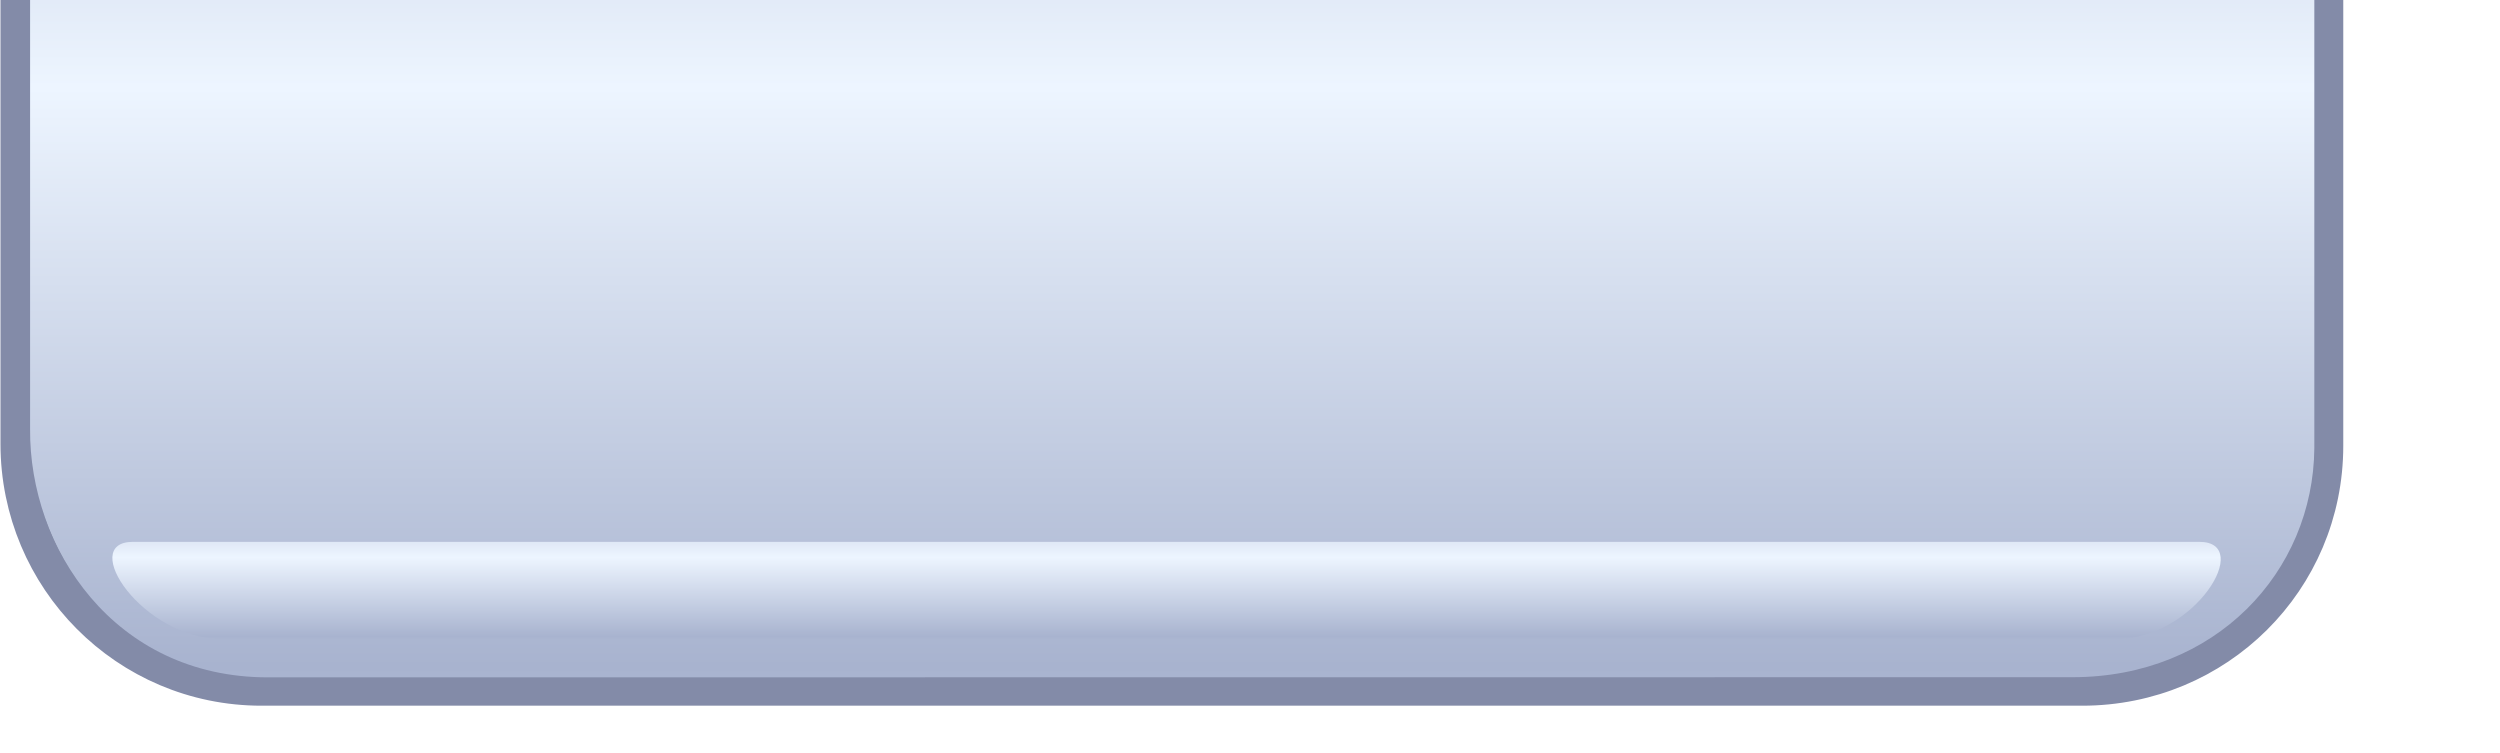 <?xml version="1.0" encoding="UTF-8" standalone="no"?>
<!DOCTYPE svg PUBLIC "-//W3C//DTD SVG 20010904//EN"
"http://www.w3.org/TR/2001/REC-SVG-20010904/DTD/svg10.dtd">
<!-- Created with Sodipodi ("http://www.sodipodi.com/") -->
<svg
   id="svg298"
   sodipodi:version="0.29"
   width="73pt"
   height="22pt"
   sodipodi:docbase="/home/aduhan/svg/px2svg/"
   sodipodi:docname="/home/aduhan/svg/px2svg/notebook_top.svg"
   xmlns="http://www.w3.org/2000/svg"
   xmlns:sodipodi="http://sodipodi.sourceforge.net/DTD/sodipodi-0.dtd"
   xmlns:xlink="http://www.w3.org/1999/xlink">
  <defs
     id="defs300">
    <linearGradient
       id="linearGradient309">
      <stop
         style="stop-color:#edf5ff;stop-opacity:1;"
         offset="0"
         id="stop310" />
      <stop
         style="stop-color:#a8b3cf;stop-opacity:1;"
         offset="1"
         id="stop311" />
    </linearGradient>
    <linearGradient
       xlink:href="#linearGradient309"
       id="linearGradient312"
       x1="0.511"
       y1="0.129"
       x2="0.511"
       y2="0.986"
       gradientUnits="objectBoundingBox"
       spreadMethod="reflect" />
    <linearGradient
       xlink:href="#linearGradient309"
       id="linearGradient316"
       x1="0.489"
       y1="0.158"
       x2="0.489"
       y2="0.974"
       gradientUnits="objectBoundingBox"
       spreadMethod="reflect" />
    <filter
       id="edgeFuzz">
      <feGaussianBlur
         in="SourceGraphic"
         stdDeviation="1"
         result="MyBlur" />
      <feMergeNode
         in="SourceGraphic" />
    </filter>
  </defs>
  <sodipodi:namedview
     id="base"
     snaptoguides="true" />
  <path
     style="font-size:12;fill:none;fill-rule:evenodd;stroke:#838ba8;stroke-width:0.968pt;"
     d="M 0.664 0.573 L 0.664 17.278 C 0.664 22.548 4.913 26.83 10.183 26.83 L 81.067 26.83 C 86.337 26.83 90.586 22.626 90.586 17.356 L 90.586 0.612 L 0.664 0.573 z "
     id="path303"
     sodipodi:nodetypes="ccccccc" />
  <path
     style="font-size:12;fill:url(#linearGradient312);fill-rule:evenodd;stroke:none;stroke-width:0.968pt;stroke-opacity:1;fill-opacity:1;"
     d="M 0.664 0.573 L 0.664 17.278 C 0.624 21.873 3.952 26.918 10.024 26.918 L 81.067 26.912 C 86.694 26.912 90.546 22.829 90.586 18.019 L 90.586 0.612 L 0.664 0.573 z "
     id="path306"
     sodipodi:nodetypes="ccccccc"
     transform="matrix(0.989,0,0,1.003,0.515,-0.627)" />
  <path
     style="fill:url(#linearGradient316);fill-rule:evenodd;stroke:none;stroke-opacity:1;stroke-width:1pt;stroke-linejoin:miter;stroke-linecap:butt;fill-opacity:1;filter:url(#edgeFuzz)"
     d="M 4.021 21.096 C 1.833 21.096 4.4 24.883 7.603 24.883 L 83.033 24.883 C 86.197 24.883 88.562 21.096 86.374 21.096 L 4.021 21.096 z "
     id="path313"
     sodipodi:nodetypes="ccccc"
     transform="matrix(0.977,0,0,1,1.242,0)" />
</svg>

